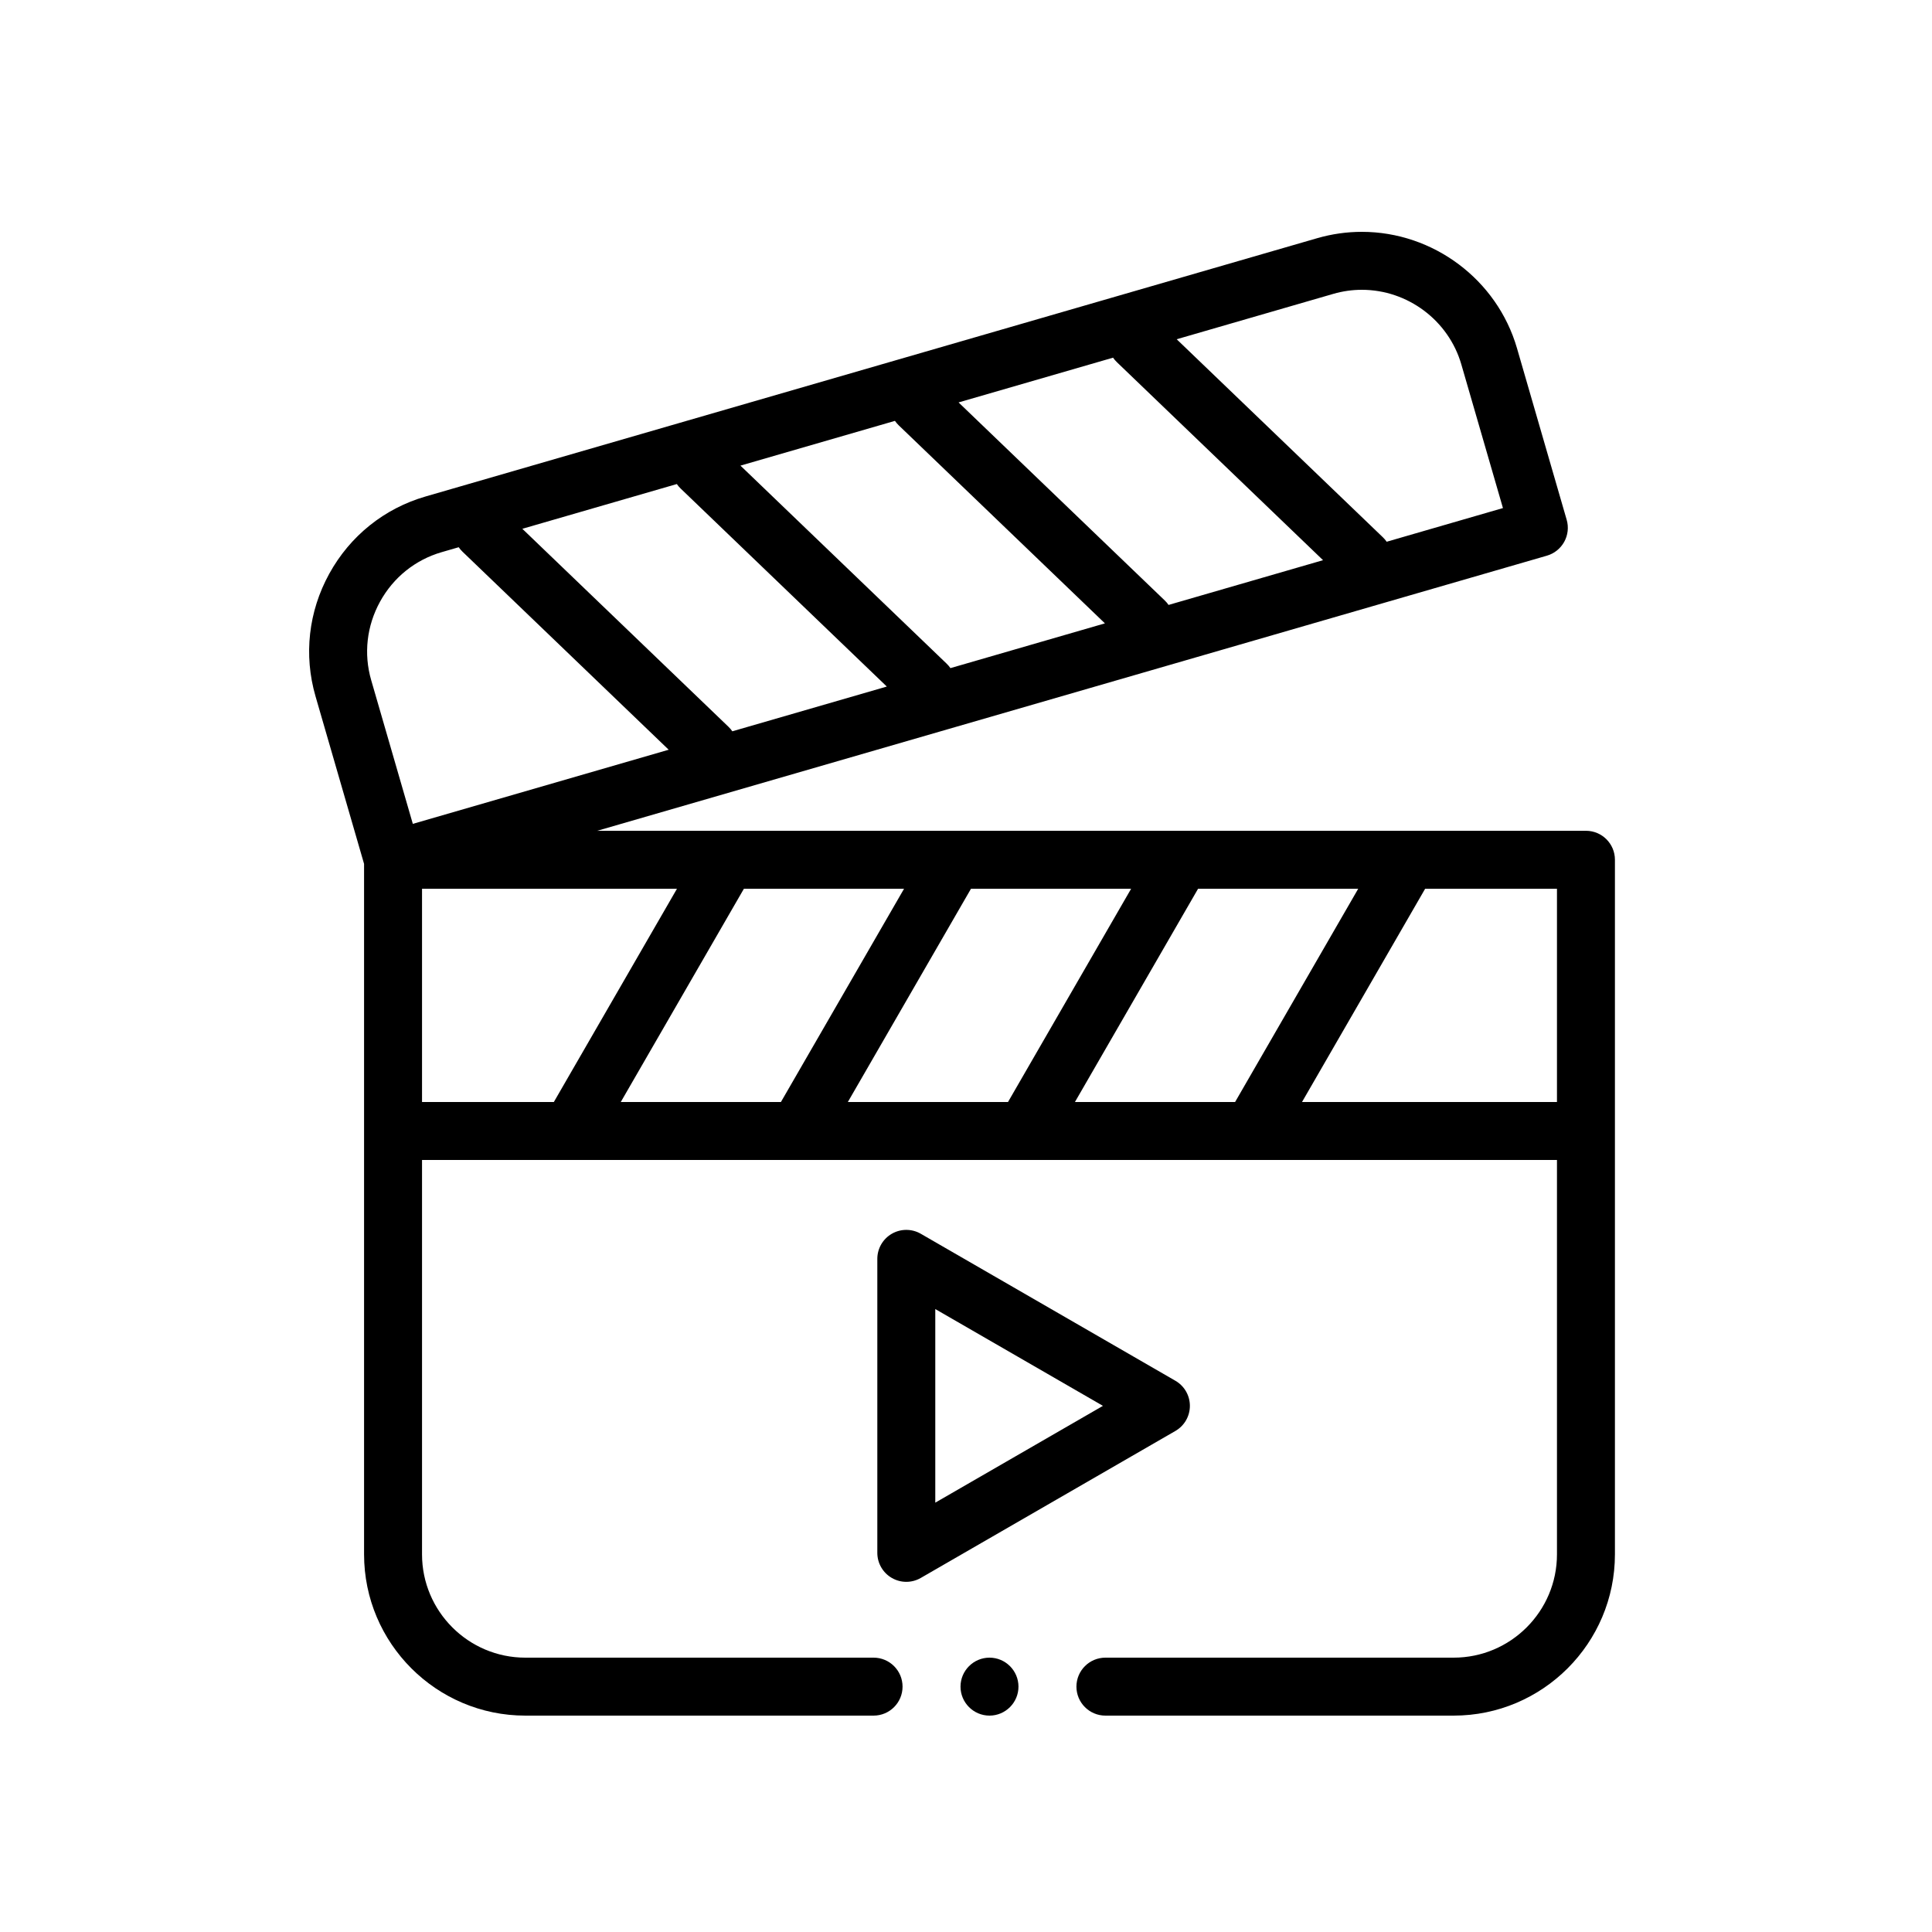 <!-- Generated by IcoMoon.io -->
<svg version="1.1" xmlns="http://www.w3.org/2000/svg" width="1024" height="1024" viewBox="0 0 1024 1024">
<g id="icomoon-ignore">
</g>
<path fill="#000" d="M721.798 122.88c37.896 0 71.712 25.368 82.236 61.686v0l26.34 90.93c1.134 3.912 0.666 8.112-1.302 11.682-1.968 3.564-5.268 6.21-9.18 7.344v0l-503.346 145.812h524.040c8.484 0 15.36 6.876 15.36 15.36v0 368.136c0 47.136-38.346 85.482-85.482 85.482v0h-184.572c-8.478 0-15.36-6.876-15.36-15.36s6.882-15.36 15.36-15.36v0h184.572c30.198 0 54.762-24.564 54.762-54.762v0-209.028h-601.542v209.028c0 30.198 24.564 54.762 54.762 54.762v0h184.566c8.484 0 15.36 6.876 15.36 15.36s-6.876 15.36-15.36 15.36v0h-184.572c-47.13 0-85.476-38.346-85.476-85.482v0-365.958l-25.734-88.836c-6.33-21.852-3.738-44.934 7.302-64.98 11.046-20.046 29.16-34.578 51.018-40.908v0l472.59-136.902c7.716-2.232 15.672-3.366 23.658-3.366zM524.452 878.592c8.466 0 15.36 6.9 15.36 15.36s-6.894 15.36-15.36 15.36c-8.46 0-15.36-6.9-15.36-15.36s6.9-15.36 15.36-15.36zM472.678 653.922c4.752-2.742 10.608-2.742 15.36 0v0l134.946 77.91c4.752 2.742 7.68 7.812 7.68 13.302s-2.928 10.56-7.68 13.302v0l-134.946 77.904c-2.376 1.374-5.028 2.064-7.68 2.064s-5.304-0.69-7.68-2.064c-4.752-2.742-7.68-7.812-7.68-13.296v0-155.82c0-5.49 2.928-10.56 7.68-13.302zM495.718 693.828v102.612l88.866-51.306-88.866-51.306zM719.884 471.054h-84.882l-65.262 113.028h84.888l65.256-113.028zM599.524 471.054h-84.882l-65.262 113.028h84.888l65.256-113.028zM479.17 471.054h-84.888l-65.256 113.028h84.882l65.262-113.028zM358.81 471.054h-135.126v113.028h69.87l65.256-113.028zM825.226 471.054h-69.87l-65.256 113.028h135.126v-113.028zM243.124 290.040l-9.024 2.616c-13.98 4.050-25.578 13.362-32.658 26.22-7.080 12.864-8.754 27.642-4.704 41.616v0l22.068 76.17 135.618-39.288-109.284-104.964c-0.762-0.732-1.434-1.53-2.016-2.37v0zM358.732 256.554l-81.882 23.718 109.284 104.964c0.762 0.732 1.44 1.53 2.016 2.37v0l81.882-23.718-109.284-104.964c-0.768-0.738-1.44-1.53-2.016-2.37v0zM474.334 223.068l-81.882 23.718 109.284 104.964c0.768 0.732 1.44 1.53 2.016 2.37v0l81.882-23.724-109.284-104.958c-0.762-0.738-1.434-1.536-2.016-2.37v0zM589.942 189.576l-81.882 23.718 109.284 104.964c0.768 0.732 1.44 1.53 2.016 2.37v0l81.882-23.718-109.284-104.964c-0.768-0.738-1.44-1.53-2.016-2.37v0zM721.798 153.6c-5.094 0-10.176 0.726-15.108 2.154v0l-83.022 24.054 109.278 104.958c0.768 0.738 1.44 1.53 2.022 2.37v0l61.626-17.85-22.068-76.17c-6.744-23.268-28.422-39.516-52.728-39.516z"></path>
</svg>
